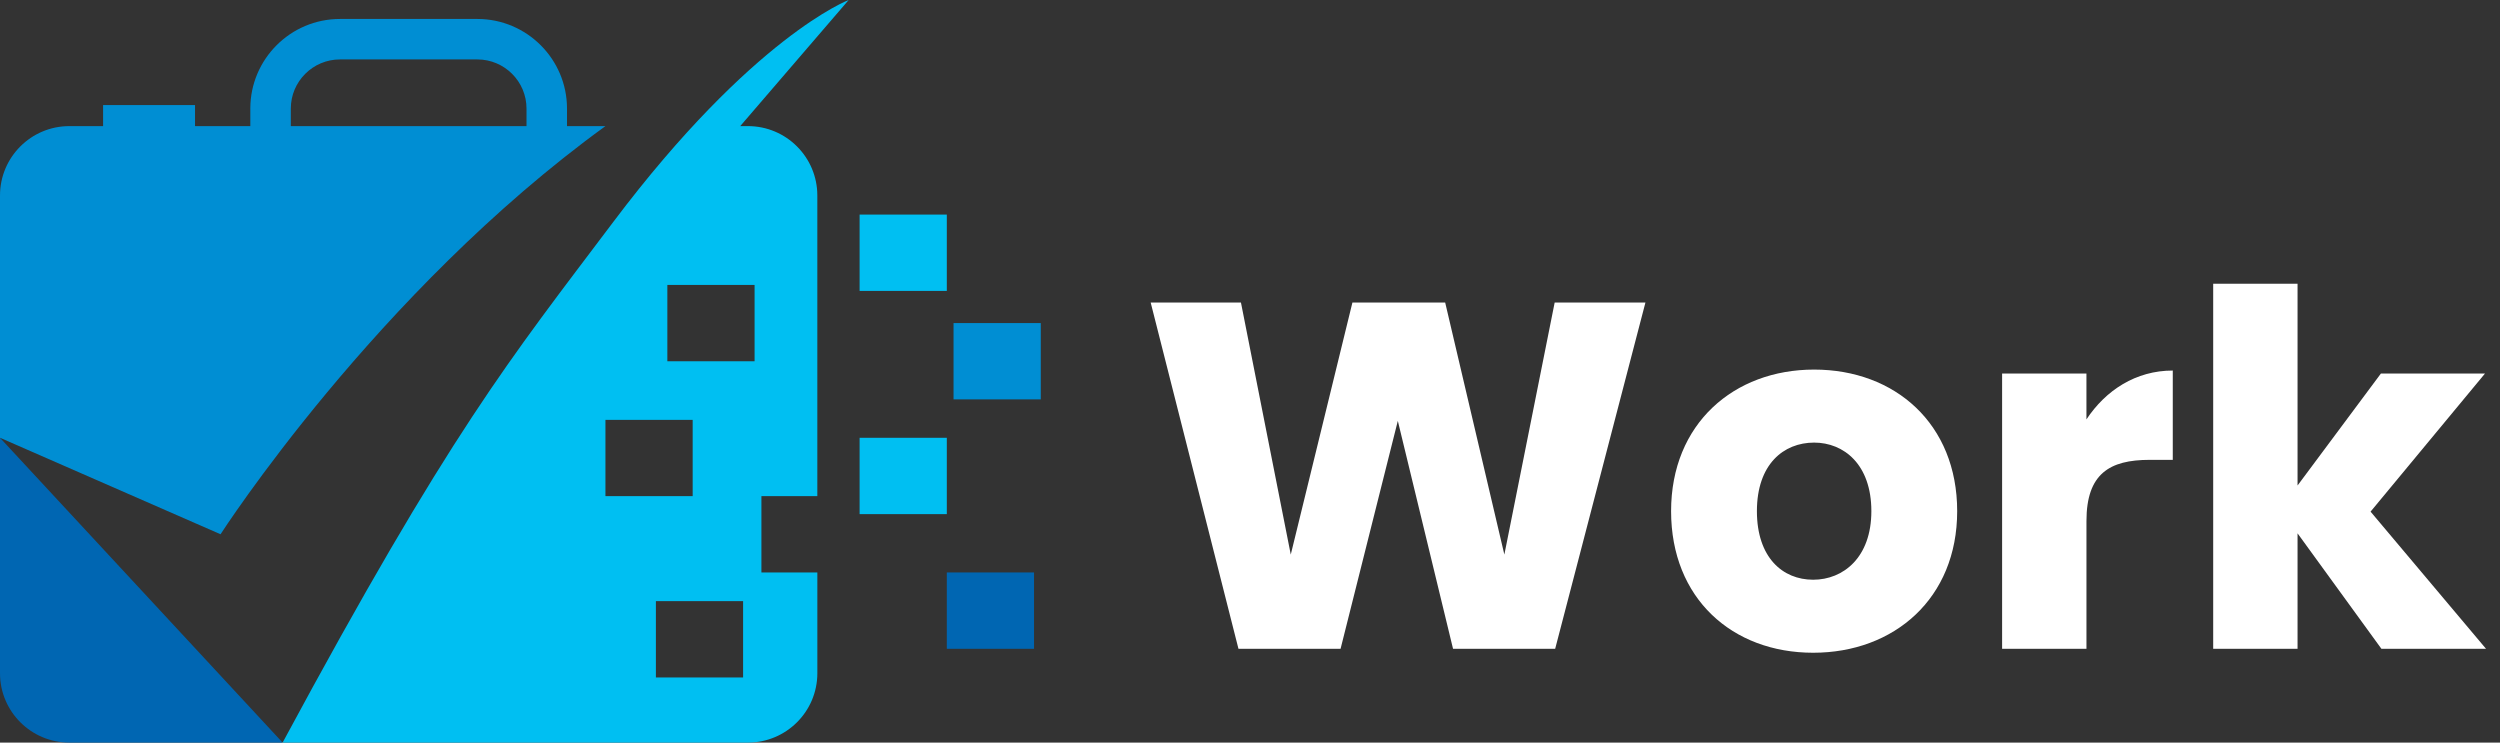 <svg width="101" height="30" viewBox="0 0 101 30" fill="none" xmlns="http://www.w3.org/2000/svg">
<rect x="0" y="0" width="101" height="30" fill="#333333" stroke="none"/>
<g clip-path="url(#clip0)">
<path d="M0 27.197C0 28.745 1.255 30 2.803 30H11.417L0 17.687V27.197Z" fill="#0066B2"/>
<path d="M24.46 5.095H22.907V4.386C22.907 2.389 21.282 0.766 19.285 0.766H13.735C11.738 0.766 10.113 2.389 10.113 4.386V5.095H7.879V4.245H4.165V5.095H2.803C1.255 5.095 0 6.35 0 7.898V17.686L8.91 21.584C8.91 21.585 15.182 11.824 24.46 5.095ZM11.749 4.386C11.749 3.291 12.64 2.401 13.735 2.401H19.285C20.38 2.401 21.271 3.291 21.271 4.386V5.095H11.749V4.386Z" fill="#008ED3"/>
<path d="M38.251 8.669H34.728V11.753H38.251V8.669Z" fill="#00BFF2"/>
<path d="M42.047 13.052H38.523V16.135H42.047V13.052Z" fill="#008ED3"/>
<path d="M38.251 17.687H34.728V20.771H38.251V17.687Z" fill="#00BFF2"/>
<path d="M41.775 23.127H38.251V26.211H41.775V23.127Z" fill="#0066B2"/>
<path d="M30.761 23.127V20.043H33.02V7.898C33.02 6.35 31.765 5.095 30.217 5.095H29.905L34.286 0C34.286 0 30.43 1.46 24.777 8.966C20.572 14.547 18.197 17.416 11.418 30H30.218C31.766 30 33.021 28.745 33.021 27.197V23.127H30.761ZM24.46 16.962H27.984V20.045H24.46V16.962ZM30.021 27.369H26.498V24.285H30.021V27.369ZM30.485 14.594H26.961V11.511H30.485V14.594Z" fill="#00BFF2"/>
<path d="M46.487 12.221H50.134L52.147 22.405L54.638 12.221H58.385L60.776 22.405L62.809 12.221H66.476L62.829 26.211H58.703L56.472 17.003L54.159 26.211H50.034L46.487 12.221Z" fill="white"/>
<path d="M73.252 26.371C69.983 26.371 67.512 24.178 67.512 20.651C67.512 17.124 70.042 14.931 73.291 14.931C76.56 14.931 79.07 17.124 79.07 20.651C79.071 24.178 76.521 26.371 73.252 26.371ZM73.252 23.421C74.468 23.421 75.603 22.524 75.603 20.651C75.603 18.758 74.487 17.881 73.291 17.881C72.055 17.881 70.979 18.758 70.979 20.651C70.98 22.524 72.017 23.421 73.252 23.421Z" fill="white"/>
<path d="M84.292 26.211H80.885V15.09H84.292V16.944C85.07 15.768 86.286 14.97 87.78 14.97V18.578H86.844C85.23 18.578 84.293 19.136 84.293 21.049V26.211H84.292Z" fill="white"/>
<path d="M89.413 11.463H92.821V19.614L96.189 15.09H100.394L95.771 20.67L100.435 26.211H96.209L92.821 21.547V26.211H89.413V11.463Z" fill="white"/>
</g>
<defs>
<clipPath id="clip0">
<rect width="100.435" height="30" fill="white"/>
</clipPath>
</defs>
</svg>
